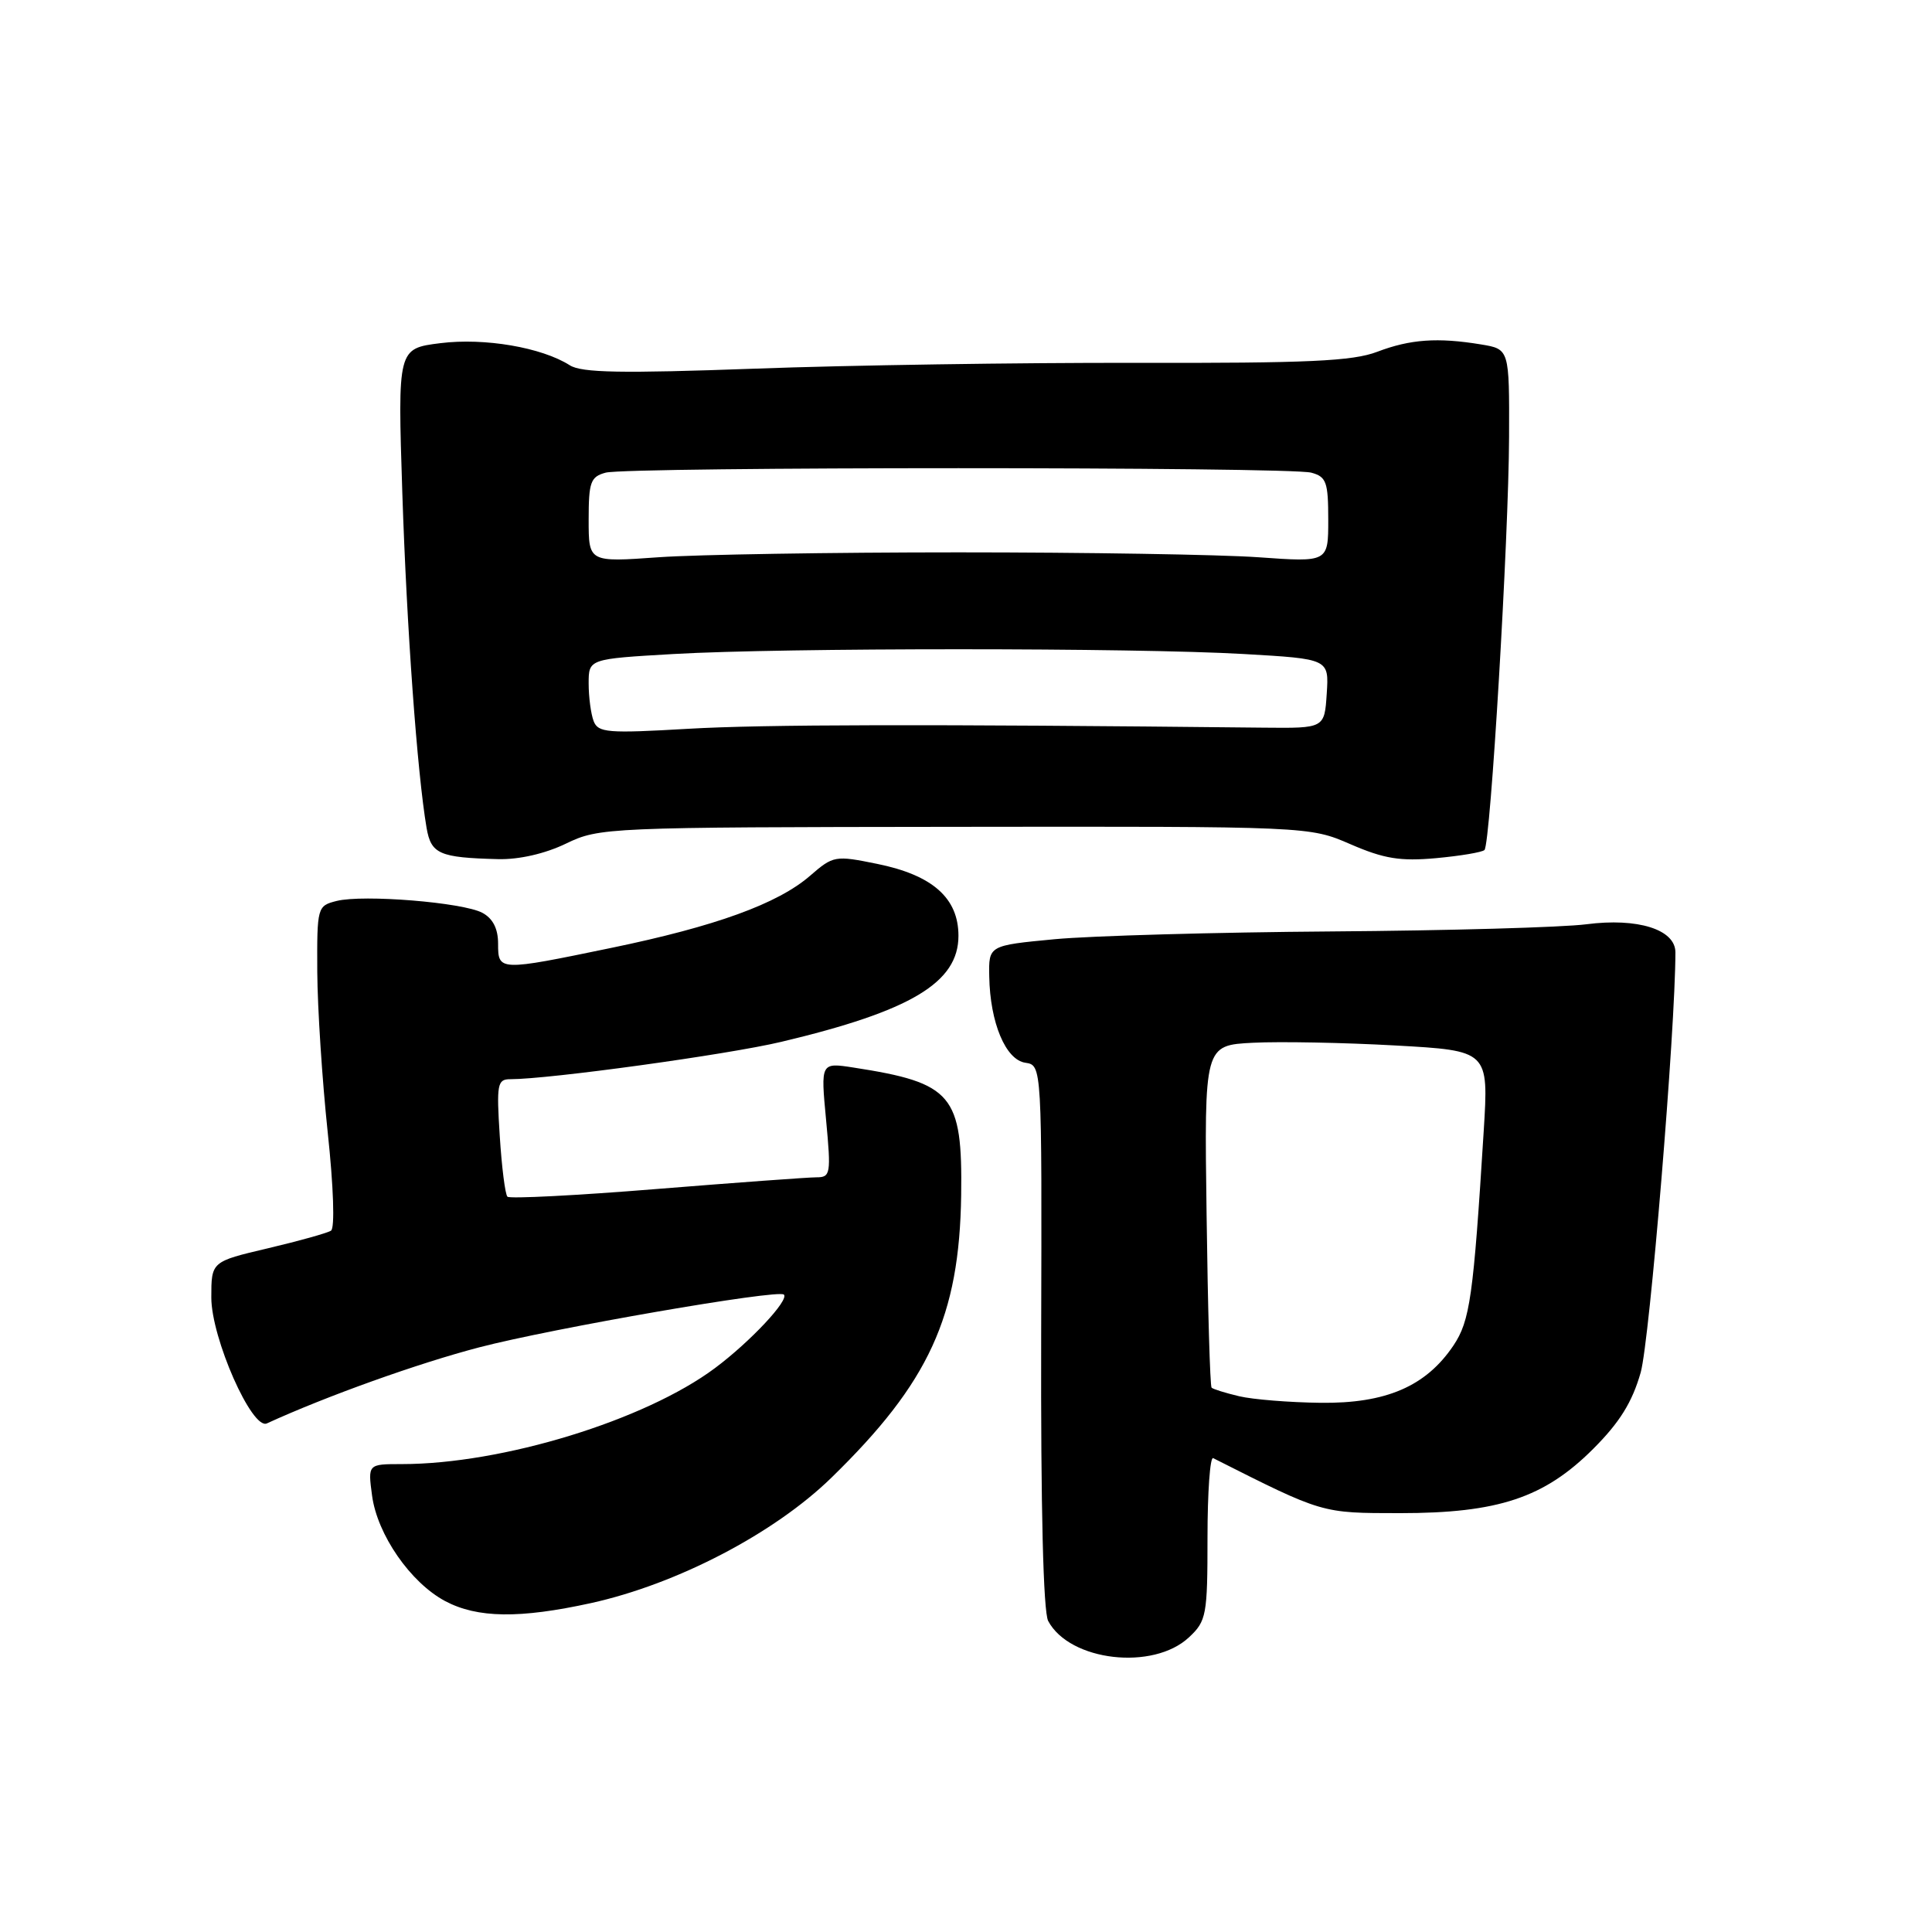 <?xml version="1.0" encoding="UTF-8" standalone="no"?>
<!DOCTYPE svg PUBLIC "-//W3C//DTD SVG 1.1//EN" "http://www.w3.org/Graphics/SVG/1.1/DTD/svg11.dtd" >
<svg xmlns="http://www.w3.org/2000/svg" xmlns:xlink="http://www.w3.org/1999/xlink" version="1.1" viewBox="0 0 256 256">
 <g >
 <path fill="currentColor"
d=" M 157.56 216.94 C 159.86 214.79 160.00 214.01 160.00 203.74 C 160.00 197.74 160.34 193.00 160.75 193.21 C 175.38 200.59 175.06 200.49 185.50 200.50 C 198.52 200.50 204.63 198.47 211.13 191.96 C 214.62 188.47 216.28 185.79 217.40 181.86 C 218.59 177.65 222.00 136.38 222.00 126.19 C 222.00 123.16 217.01 121.59 210.21 122.47 C 207.07 122.88 191.90 123.31 176.50 123.42 C 161.10 123.53 144.56 124.00 139.75 124.45 C 131.00 125.28 131.00 125.28 131.08 129.39 C 131.19 135.51 133.25 140.44 135.87 140.82 C 138.06 141.15 138.06 141.15 137.96 177.01 C 137.90 199.81 138.24 213.57 138.89 214.79 C 141.74 220.13 152.82 221.40 157.56 216.94 Z  M 78.30 212.42 C 89.70 209.91 102.59 203.19 110.17 195.80 C 123.11 183.19 127.13 174.43 127.36 158.36 C 127.54 145.06 126.23 143.49 113.12 141.46 C 108.74 140.78 108.74 140.78 109.46 148.39 C 110.13 155.55 110.05 156.00 108.19 156.00 C 107.10 156.00 97.56 156.70 86.99 157.55 C 76.42 158.41 67.53 158.86 67.24 158.57 C 66.94 158.28 66.48 154.65 66.22 150.52 C 65.78 143.65 65.90 143.00 67.62 143.00 C 72.76 143.00 96.42 139.74 103.52 138.05 C 120.70 133.97 127.00 130.20 127.00 124.00 C 127.00 119.00 123.57 115.96 116.24 114.47 C 110.65 113.33 110.42 113.37 107.33 116.05 C 103.06 119.75 94.80 122.75 81.00 125.60 C 66.08 128.69 66.00 128.68 66.00 125.04 C 66.00 123.05 65.31 121.70 63.91 120.95 C 61.32 119.57 48.15 118.50 44.61 119.38 C 42.04 120.03 42.00 120.18 42.04 128.77 C 42.07 133.57 42.69 143.12 43.42 150.00 C 44.20 157.29 44.38 162.74 43.86 163.07 C 43.36 163.39 39.59 164.44 35.48 165.41 C 28.00 167.17 28.00 167.17 28.00 171.93 C 28.00 177.30 33.39 189.51 35.36 188.61 C 43.28 184.98 55.45 180.63 63.50 178.53 C 73.24 175.99 103.13 170.81 103.87 171.54 C 104.59 172.26 99.41 177.79 94.75 181.27 C 85.46 188.21 66.56 194.00 53.24 194.00 C 48.74 194.00 48.74 194.00 49.30 198.17 C 49.99 203.35 54.39 209.70 58.98 212.15 C 63.25 214.42 68.86 214.49 78.30 212.42 Z  M 75.00 111.78 C 79.42 109.65 80.37 109.61 126.50 109.56 C 173.50 109.50 173.50 109.50 178.96 111.87 C 183.39 113.79 185.54 114.14 190.29 113.71 C 193.52 113.41 196.40 112.93 196.70 112.63 C 197.50 111.83 199.91 71.34 199.96 57.88 C 200.00 46.26 200.00 46.26 196.25 45.64 C 190.49 44.69 186.87 44.95 182.50 46.61 C 179.24 47.86 173.30 48.13 150.50 48.08 C 135.10 48.05 112.38 48.39 100.00 48.85 C 82.37 49.49 77.07 49.40 75.50 48.40 C 71.77 46.03 64.21 44.74 58.36 45.47 C 52.69 46.18 52.69 46.18 53.31 65.34 C 53.90 83.28 55.28 102.38 56.52 109.68 C 57.12 113.17 58.21 113.64 66.00 113.84 C 68.77 113.91 72.23 113.12 75.00 111.78 Z  M 164.20 185.01 C 162.38 184.58 160.74 184.07 160.54 183.87 C 160.34 183.66 160.04 173.38 159.88 161.00 C 159.57 138.50 159.57 138.50 166.04 138.17 C 169.59 137.99 178.07 138.15 184.88 138.53 C 197.26 139.22 197.26 139.22 196.60 149.86 C 195.23 171.89 194.78 175.02 192.58 178.30 C 188.94 183.70 183.65 185.98 175.00 185.88 C 170.88 185.83 166.01 185.44 164.20 185.01 Z  M 78.66 95.55 C 78.30 94.61 78.00 92.37 78.00 90.57 C 78.00 87.31 78.00 87.31 89.25 86.66 C 103.79 85.82 150.24 85.82 164.80 86.66 C 176.10 87.31 176.10 87.31 175.80 91.91 C 175.50 96.50 175.50 96.50 167.50 96.42 C 122.51 95.94 101.15 95.99 91.16 96.57 C 80.51 97.19 79.25 97.09 78.66 95.55 Z  M 78.00 68.87 C 78.00 63.87 78.25 63.17 80.25 62.63 C 83.19 61.84 170.81 61.84 173.75 62.63 C 175.75 63.17 176.00 63.87 176.00 68.87 C 176.00 74.50 176.00 74.50 166.75 73.84 C 161.66 73.48 143.78 73.19 127.00 73.19 C 110.22 73.19 92.34 73.48 87.25 73.84 C 78.00 74.50 78.00 74.50 78.00 68.87 Z "/>
</g>
</svg>